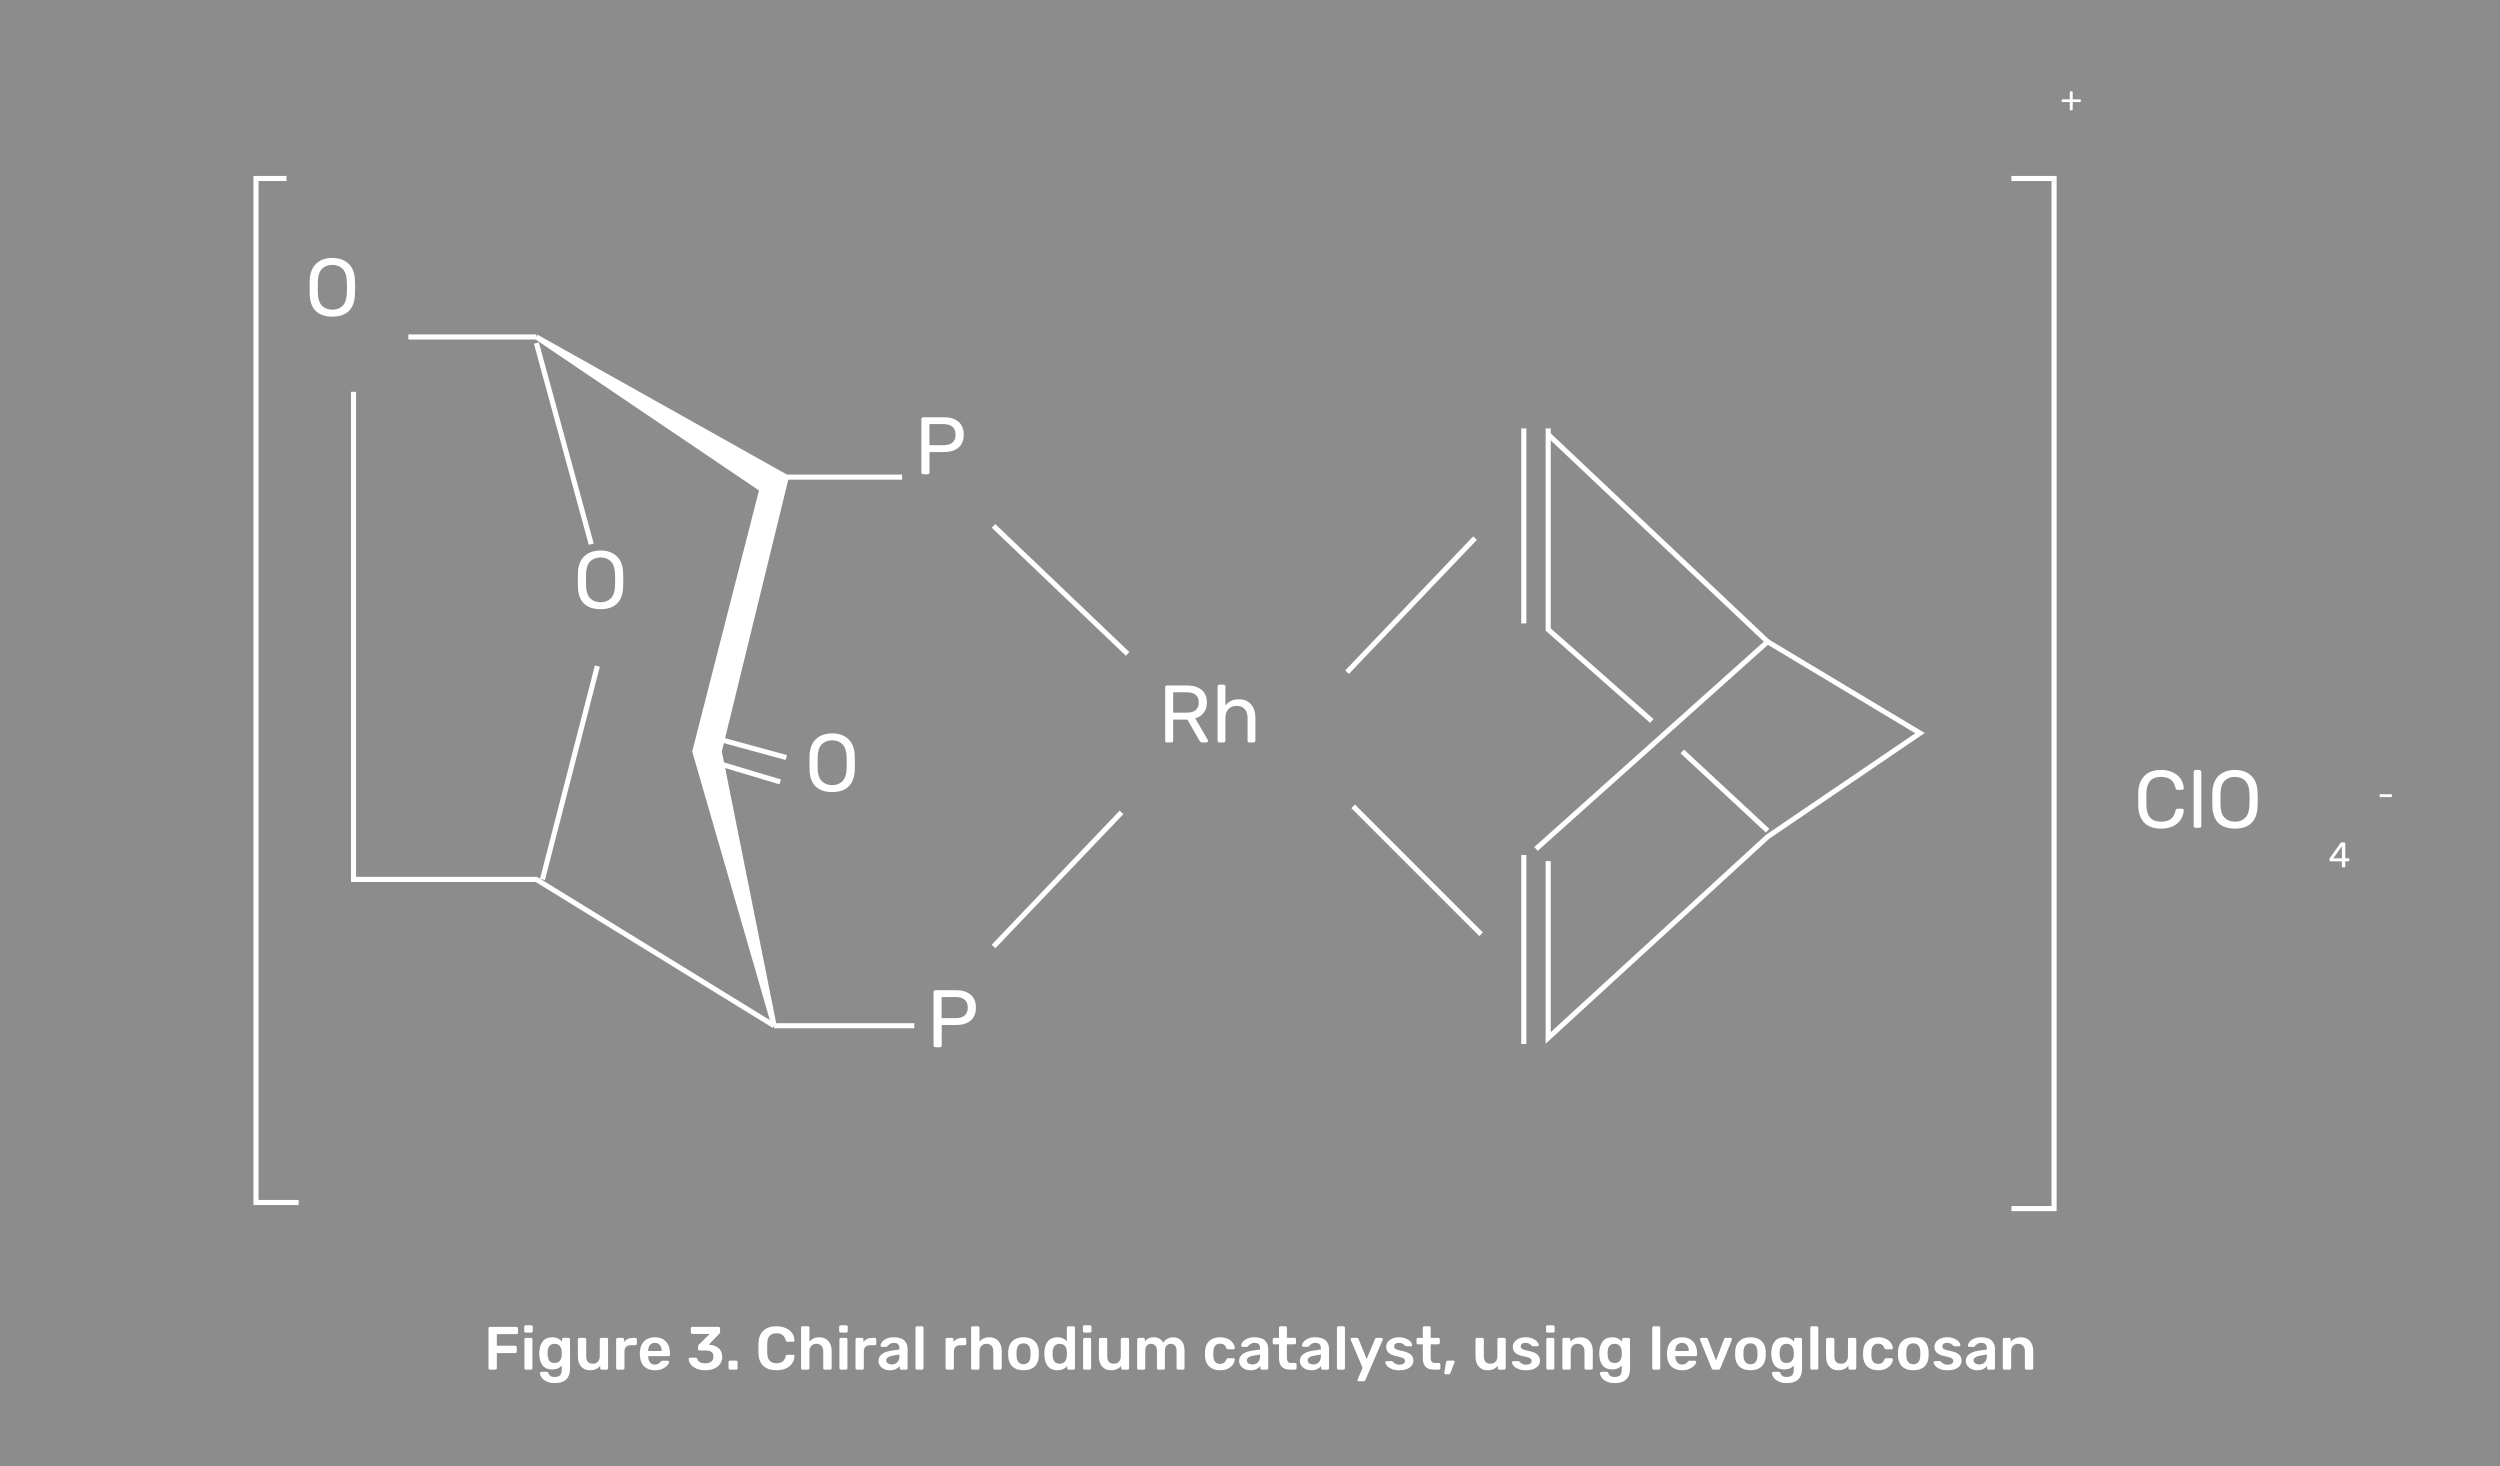 <svg width="491" height="288" viewBox="0 0 491 288" fill="none" xmlns="http://www.w3.org/2000/svg">
<rect x="0" y="0" width="491" height="288" fill="#333333" stroke="none"/>
<g id="Group 126">
<g id="Group 99">
<rect id="Rectangle 114" width="490.996" height="288" fill="#8C8C8C"/>
<g id="Group 84">
<path id="Vector 113" d="M395.043 35.054H403.423V237.364H395.043" stroke="white"/>
<path id="Vector 112" d="M304.063 85.332L347.159 126.034" stroke="white"/>
<path id="Vector 111" d="M304.063 84.135V123.639L324.414 141.596" stroke="white"/>
<path id="Vector 110" d="M330.399 147.581L347.159 163.144" stroke="white"/>
<path id="Vector 109" d="M301.67 166.735L347.16 126.033L377.087 143.99L347.16 164.341L304.064 203.845V169.129" stroke="white"/>
<path id="Vector 107" d="M299.275 84.135V122.442" stroke="white"/>
<path id="Vector 108" d="M299.275 167.932V205.042" stroke="white"/>
<path id="Vector 106" d="M265.756 158.355L290.895 183.494" stroke="white"/>
<path id="Vector 105" d="M264.56 132.019L289.699 105.683" stroke="white"/>
<path id="Vector 103" d="M141.258 145.187L154.426 148.778" stroke="white"/>
<path id="Vector 104" d="M141.258 149.975L153.229 153.567" stroke="white"/>
<path id="Vector 101" d="M195.127 103.288L221.463 128.428" stroke="white"/>
<path id="Vector 102" d="M195.127 185.889L220.266 159.552" stroke="white"/>
<path id="Vector 99" d="M105.345 67.376L116.119 106.88" stroke="white"/>
<path id="Vector 100" d="M106.542 172.72L117.316 130.822" stroke="white"/>
<path id="Vector 114" d="M56.264 35.055H50.278V236.168H58.658" stroke="white"/>
<g id="Vector 98">
<path d="M136.469 147.581L152.032 201.451L141.258 147.581L154.426 93.712L105.345 66.178L149.637 96.106L136.469 147.581Z" fill="white"/>
<path d="M69.432 76.952V172.72H105.345L152.032 201.451M152.032 201.451H179.565M152.032 201.451L136.469 147.581L149.637 96.106L105.345 66.178M152.032 201.451L141.258 147.581L154.426 93.712M105.345 66.178H80.206M105.345 66.178L154.426 93.712M154.426 93.712H177.171" stroke="white"/>
</g>
</g>
<path id="O" d="M65.279 62.184C63.882 62.184 62.8 61.822 62.032 61.096C61.274 60.361 60.874 59.257 60.831 57.785C60.821 57.465 60.816 57.011 60.816 56.425C60.816 55.838 60.821 55.39 60.831 55.081C60.874 53.641 61.29 52.547 62.08 51.8C62.869 51.043 63.935 50.664 65.279 50.664C66.613 50.664 67.674 51.043 68.463 51.8C69.253 52.547 69.669 53.641 69.712 55.081C69.733 55.699 69.743 56.147 69.743 56.425C69.743 56.691 69.733 57.145 69.712 57.785C69.669 59.257 69.263 60.361 68.496 61.096C67.738 61.822 66.666 62.184 65.279 62.184ZM65.279 60.825C66.122 60.825 66.794 60.569 67.296 60.056C67.797 59.544 68.069 58.761 68.112 57.705C68.133 57.065 68.144 56.638 68.144 56.425C68.144 56.19 68.133 55.763 68.112 55.145C68.069 54.089 67.791 53.304 67.279 52.792C66.778 52.281 66.112 52.025 65.279 52.025C64.437 52.025 63.76 52.281 63.248 52.792C62.746 53.304 62.474 54.089 62.431 55.145C62.421 55.454 62.416 55.88 62.416 56.425C62.416 56.958 62.421 57.385 62.431 57.705C62.474 58.761 62.746 59.544 63.248 60.056C63.76 60.569 64.437 60.825 65.279 60.825Z" fill="white"/>
<path id="O_2" d="M117.951 119.645C116.554 119.645 115.471 119.283 114.703 118.557C113.946 117.821 113.546 116.717 113.503 115.245C113.493 114.925 113.487 114.472 113.487 113.885C113.487 113.299 113.493 112.851 113.503 112.541C113.546 111.101 113.962 110.008 114.751 109.261C115.541 108.504 116.607 108.125 117.951 108.125C119.285 108.125 120.346 108.504 121.135 109.261C121.925 110.008 122.341 111.101 122.383 112.541C122.405 113.16 122.415 113.608 122.415 113.885C122.415 114.152 122.405 114.605 122.383 115.245C122.341 116.717 121.935 117.821 121.167 118.557C120.41 119.283 119.338 119.645 117.951 119.645ZM117.951 118.285C118.794 118.285 119.466 118.029 119.967 117.517C120.469 117.005 120.741 116.221 120.783 115.165C120.805 114.525 120.815 114.099 120.815 113.885C120.815 113.651 120.805 113.224 120.783 112.605C120.741 111.549 120.463 110.765 119.951 110.253C119.45 109.741 118.783 109.485 117.951 109.485C117.109 109.485 116.431 109.741 115.919 110.253C115.418 110.765 115.146 111.549 115.103 112.605C115.093 112.915 115.087 113.341 115.087 113.885C115.087 114.419 115.093 114.845 115.103 115.165C115.146 116.221 115.418 117.005 115.919 117.517C116.431 118.029 117.109 118.285 117.951 118.285Z" fill="white"/>
<path id="O_3" d="M163.442 155.559C162.044 155.559 160.962 155.196 160.194 154.471C159.436 153.735 159.036 152.631 158.994 151.159C158.983 150.839 158.978 150.385 158.978 149.799C158.978 149.212 158.983 148.764 158.994 148.455C159.036 147.015 159.452 145.921 160.242 145.175C161.031 144.417 162.098 144.039 163.442 144.039C164.775 144.039 165.836 144.417 166.626 145.175C167.415 145.921 167.831 147.015 167.874 148.455C167.895 149.073 167.906 149.521 167.906 149.799C167.906 150.065 167.895 150.519 167.874 151.159C167.831 152.631 167.426 153.735 166.658 154.471C165.9 155.196 164.828 155.559 163.442 155.559ZM163.442 154.199C164.284 154.199 164.956 153.943 165.458 153.431C165.959 152.919 166.231 152.135 166.274 151.079C166.295 150.439 166.306 150.012 166.306 149.799C166.306 149.564 166.295 149.137 166.274 148.519C166.231 147.463 165.954 146.679 165.442 146.167C164.94 145.655 164.274 145.399 163.442 145.399C162.599 145.399 161.922 145.655 161.41 146.167C160.908 146.679 160.636 147.463 160.594 148.519C160.583 148.828 160.578 149.255 160.578 149.799C160.578 150.332 160.583 150.759 160.594 151.079C160.636 152.135 160.908 152.919 161.41 153.431C161.922 153.943 162.599 154.199 163.442 154.199Z" fill="white"/>
<path id="P" d="M181.325 93.149C181.219 93.149 181.128 93.117 181.053 93.053C180.989 92.978 180.957 92.888 180.957 92.781V82.333C180.957 82.216 180.989 82.125 181.053 82.061C181.128 81.986 181.219 81.949 181.325 81.949H185.389C186.595 81.949 187.544 82.242 188.237 82.829C188.931 83.416 189.277 84.264 189.277 85.373C189.277 86.482 188.931 87.33 188.237 87.917C187.555 88.493 186.605 88.781 185.389 88.781H182.557V92.781C182.557 92.888 182.52 92.978 182.445 93.053C182.371 93.117 182.28 93.149 182.173 93.149H181.325ZM185.309 87.437C186.088 87.437 186.675 87.261 187.069 86.909C187.475 86.557 187.677 86.045 187.677 85.373C187.677 84.701 187.48 84.189 187.085 83.837C186.691 83.474 186.099 83.293 185.309 83.293H182.541V87.437H185.309Z" fill="white"/>
<path id="P_2" d="M183.719 205.677C183.612 205.677 183.522 205.645 183.447 205.581C183.383 205.506 183.351 205.415 183.351 205.309V194.861C183.351 194.743 183.383 194.653 183.447 194.589C183.522 194.514 183.612 194.477 183.719 194.477H187.783C188.988 194.477 189.938 194.77 190.631 195.357C191.324 195.943 191.671 196.791 191.671 197.901C191.671 199.01 191.324 199.858 190.631 200.445C189.948 201.021 188.999 201.309 187.783 201.309H184.951V205.309C184.951 205.415 184.914 205.506 184.839 205.581C184.764 205.645 184.674 205.677 184.567 205.677H183.719ZM187.703 199.965C188.482 199.965 189.068 199.789 189.463 199.437C189.868 199.085 190.071 198.573 190.071 197.901C190.071 197.229 189.874 196.717 189.479 196.365C189.084 196.002 188.492 195.821 187.703 195.821H184.935V199.965H187.703Z" fill="white"/>
<path id="4" d="M460.1 170.34C460.053 170.34 460.014 170.326 459.981 170.298C459.953 170.266 459.939 170.226 459.939 170.179V169.171H457.671C457.624 169.171 457.585 169.157 457.552 169.129C457.524 169.097 457.51 169.057 457.51 169.01V168.73C457.51 168.66 457.536 168.59 457.587 168.52L459.687 165.559C459.71 165.522 459.745 165.494 459.792 165.475C459.839 165.452 459.89 165.44 459.946 165.44H460.45C460.497 165.44 460.534 165.457 460.562 165.489C460.595 165.517 460.611 165.555 460.611 165.601V168.562H461.241C461.288 168.562 461.327 168.579 461.36 168.611C461.393 168.639 461.409 168.677 461.409 168.723V169.01C461.409 169.057 461.393 169.097 461.36 169.129C461.332 169.157 461.295 169.171 461.248 169.171H460.611V170.179C460.611 170.226 460.595 170.266 460.562 170.298C460.534 170.326 460.497 170.34 460.45 170.34H460.1ZM459.946 168.576V166.175L458.259 168.576H459.946Z" fill="white"/>
<path id="-" d="M467.513 156.563C467.466 156.563 467.427 156.549 467.394 156.521C467.366 156.489 467.352 156.449 467.352 156.402V156.136C467.352 156.09 467.366 156.052 467.394 156.024C467.427 155.992 467.466 155.975 467.513 155.975H469.613C469.66 155.975 469.697 155.992 469.725 156.024C469.758 156.052 469.774 156.09 469.774 156.136V156.402C469.774 156.449 469.758 156.489 469.725 156.521C469.697 156.549 469.66 156.563 469.613 156.563H467.513Z" fill="white"/>
<path id="+" d="M406.671 21.669C406.624 21.669 406.585 21.655 406.552 21.627C406.524 21.594 406.51 21.555 406.51 21.508V20.052H405.075C405.028 20.052 404.989 20.038 404.956 20.01C404.928 19.977 404.914 19.938 404.914 19.891V19.667C404.914 19.62 404.928 19.583 404.956 19.555C404.989 19.522 405.028 19.506 405.075 19.506H406.51V18.092C406.51 18.045 406.524 18.008 406.552 17.98C406.585 17.947 406.624 17.931 406.671 17.931H406.916C406.963 17.931 407 17.947 407.028 17.98C407.061 18.008 407.077 18.045 407.077 18.092V19.506H408.519C408.566 19.506 408.603 19.522 408.631 19.555C408.664 19.583 408.68 19.62 408.68 19.667V19.891C408.68 19.938 408.664 19.977 408.631 20.01C408.603 20.038 408.566 20.052 408.519 20.052H407.077V21.508C407.077 21.555 407.061 21.594 407.028 21.627C407 21.655 406.963 21.669 406.916 21.669H406.671Z" fill="white"/>
<path id="Rh" d="M229.209 145.822C229.103 145.822 229.012 145.79 228.937 145.726C228.873 145.651 228.841 145.56 228.841 145.454V135.006C228.841 134.888 228.873 134.798 228.937 134.734C229.012 134.659 229.103 134.622 229.209 134.622H233.113C234.34 134.622 235.3 134.91 235.993 135.486C236.687 136.062 237.033 136.894 237.033 137.982C237.033 138.792 236.831 139.459 236.425 139.982C236.031 140.504 235.471 140.867 234.745 141.07L237.209 145.326C237.241 145.39 237.257 145.448 237.257 145.502C237.257 145.587 237.22 145.662 237.145 145.726C237.081 145.79 237.007 145.822 236.921 145.822H236.153C235.993 145.822 235.865 145.784 235.769 145.71C235.684 145.635 235.604 145.528 235.529 145.39L233.209 141.326H230.409V145.454C230.409 145.56 230.372 145.651 230.297 145.726C230.223 145.79 230.132 145.822 230.025 145.822H229.209ZM233.049 139.966C234.639 139.966 235.433 139.299 235.433 137.966C235.433 136.632 234.639 135.966 233.049 135.966H230.409V139.966H233.049ZM239.502 145.822C239.395 145.822 239.304 145.79 239.23 145.726C239.166 145.651 239.134 145.56 239.134 145.454V134.83C239.134 134.723 239.166 134.638 239.23 134.574C239.304 134.499 239.395 134.462 239.502 134.462H240.302C240.408 134.462 240.494 134.499 240.558 134.574C240.632 134.638 240.67 134.723 240.67 134.83V138.558C240.979 138.163 241.342 137.864 241.758 137.662C242.174 137.448 242.691 137.342 243.31 137.342C244.334 137.342 245.128 137.672 245.694 138.334C246.27 138.984 246.558 139.854 246.558 140.942V145.454C246.558 145.56 246.52 145.651 246.446 145.726C246.382 145.79 246.296 145.822 246.19 145.822H245.39C245.283 145.822 245.192 145.79 245.118 145.726C245.054 145.651 245.022 145.56 245.022 145.454V141.022C245.022 140.264 244.835 139.678 244.462 139.262C244.099 138.846 243.571 138.638 242.878 138.638C242.206 138.638 241.667 138.851 241.262 139.278C240.867 139.694 240.67 140.275 240.67 141.022V145.454C240.67 145.56 240.632 145.651 240.558 145.726C240.494 145.79 240.408 145.822 240.302 145.822H239.502Z" fill="white"/>
<path id="ClO" d="M424.409 162.741C422.98 162.741 421.892 162.357 421.145 161.589C420.409 160.821 420.015 159.76 419.961 158.405C419.951 158.117 419.945 157.648 419.945 156.997C419.945 156.336 419.951 155.856 419.961 155.557C420.015 154.213 420.415 153.157 421.161 152.389C421.908 151.61 422.991 151.221 424.409 151.221C425.359 151.221 426.164 151.392 426.825 151.733C427.487 152.064 427.988 152.501 428.329 153.045C428.671 153.589 428.857 154.17 428.889 154.789V154.821C428.889 154.906 428.852 154.981 428.777 155.045C428.713 155.098 428.639 155.125 428.553 155.125H427.673C427.46 155.125 427.327 155.002 427.273 154.757C427.092 153.957 426.767 153.397 426.297 153.077C425.828 152.746 425.199 152.581 424.409 152.581C422.575 152.581 421.625 153.6 421.561 155.637C421.551 155.925 421.545 156.368 421.545 156.965C421.545 157.562 421.551 158.016 421.561 158.325C421.625 160.362 422.575 161.381 424.409 161.381C425.199 161.381 425.828 161.221 426.297 160.901C426.777 160.57 427.103 160.005 427.273 159.205C427.305 159.066 427.353 158.97 427.417 158.917C427.481 158.864 427.567 158.837 427.673 158.837H428.553C428.649 158.837 428.729 158.869 428.793 158.933C428.868 158.986 428.9 159.061 428.889 159.157C428.857 159.786 428.671 160.373 428.329 160.917C427.988 161.461 427.487 161.904 426.825 162.245C426.164 162.576 425.359 162.741 424.409 162.741ZM431.21 162.581C431.103 162.581 431.012 162.549 430.938 162.485C430.874 162.41 430.842 162.32 430.842 162.213V151.589C430.842 151.482 430.874 151.397 430.938 151.333C431.012 151.258 431.103 151.221 431.21 151.221H431.962C432.068 151.221 432.154 151.258 432.218 151.333C432.292 151.397 432.33 151.482 432.33 151.589V162.213C432.33 162.32 432.292 162.41 432.218 162.485C432.154 162.549 432.068 162.581 431.962 162.581H431.21ZM438.956 162.741C437.559 162.741 436.476 162.378 435.708 161.653C434.951 160.917 434.551 159.813 434.508 158.341C434.498 158.021 434.492 157.568 434.492 156.981C434.492 156.394 434.498 155.946 434.508 155.637C434.551 154.197 434.967 153.104 435.756 152.357C436.546 151.6 437.612 151.221 438.956 151.221C440.29 151.221 441.351 151.6 442.14 152.357C442.93 153.104 443.346 154.197 443.388 155.637C443.41 156.256 443.42 156.704 443.42 156.981C443.42 157.248 443.41 157.701 443.388 158.341C443.346 159.813 442.94 160.917 442.172 161.653C441.415 162.378 440.343 162.741 438.956 162.741ZM438.956 161.381C439.799 161.381 440.471 161.125 440.972 160.613C441.474 160.101 441.746 159.317 441.788 158.261C441.81 157.621 441.82 157.194 441.82 156.981C441.82 156.746 441.81 156.32 441.788 155.701C441.746 154.645 441.468 153.861 440.956 153.349C440.455 152.837 439.788 152.581 438.956 152.581C438.114 152.581 437.436 152.837 436.924 153.349C436.423 153.861 436.151 154.645 436.108 155.701C436.098 156.01 436.092 156.437 436.092 156.981C436.092 157.514 436.098 157.941 436.108 158.261C436.151 159.317 436.423 160.101 436.924 160.613C437.436 161.125 438.114 161.381 438.956 161.381Z" fill="white"/>
</g>
<path id="Figure 3. Chiral rhodium catalyst, using levoglucosan" d="M96.224 269C96.144 269 96.076 268.972 96.02 268.916C95.964 268.86 95.936 268.792 95.936 268.712V260.9C95.936 260.812 95.96 260.74 96.008 260.684C96.064 260.628 96.136 260.6 96.224 260.6H101.432C101.52 260.6 101.592 260.628 101.648 260.684C101.704 260.74 101.732 260.812 101.732 260.9V261.74C101.732 261.828 101.704 261.9 101.648 261.956C101.592 262.004 101.52 262.028 101.432 262.028H97.58V264.308H101.192C101.28 264.308 101.352 264.336 101.408 264.392C101.464 264.448 101.492 264.52 101.492 264.608V265.448C101.492 265.536 101.464 265.608 101.408 265.664C101.352 265.712 101.28 265.736 101.192 265.736H97.58V268.712C97.58 268.8 97.552 268.872 97.496 268.928C97.44 268.976 97.368 269 97.28 269H96.224ZM103.239 261.728C103.159 261.728 103.091 261.7 103.035 261.644C102.979 261.588 102.951 261.52 102.951 261.44V260.576C102.951 260.496 102.979 260.428 103.035 260.372C103.091 260.316 103.159 260.288 103.239 260.288H104.331C104.411 260.288 104.479 260.316 104.535 260.372C104.599 260.428 104.631 260.496 104.631 260.576V261.44C104.631 261.52 104.603 261.588 104.547 261.644C104.491 261.7 104.419 261.728 104.331 261.728H103.239ZM103.287 269C103.207 269 103.139 268.972 103.083 268.916C103.027 268.86 102.999 268.792 102.999 268.712V263.048C102.999 262.968 103.027 262.9 103.083 262.844C103.139 262.788 103.207 262.76 103.287 262.76H104.283C104.371 262.76 104.439 262.788 104.487 262.844C104.543 262.892 104.571 262.96 104.571 263.048V268.712C104.571 268.792 104.543 268.86 104.487 268.916C104.439 268.972 104.371 269 104.283 269H103.287ZM108.983 271.64C108.271 271.64 107.695 271.52 107.255 271.28C106.815 271.048 106.503 270.78 106.319 270.476C106.135 270.172 106.043 269.912 106.043 269.696C106.043 269.624 106.071 269.56 106.127 269.504C106.191 269.448 106.259 269.42 106.331 269.42H107.375C107.447 269.42 107.507 269.436 107.555 269.468C107.611 269.508 107.655 269.576 107.687 269.672C107.767 269.888 107.895 270.068 108.071 270.212C108.255 270.364 108.539 270.44 108.923 270.44C109.403 270.44 109.755 270.332 109.979 270.116C110.211 269.9 110.327 269.528 110.327 269V268.184C109.887 268.704 109.271 268.964 108.479 268.964C107.647 268.964 107.019 268.708 106.595 268.196C106.179 267.684 105.955 266.996 105.923 266.132L105.911 265.808L105.923 265.484C105.955 264.636 106.183 263.952 106.607 263.432C107.031 262.904 107.655 262.64 108.479 262.64C108.903 262.64 109.275 262.72 109.595 262.88C109.915 263.04 110.183 263.26 110.399 263.54V263.06C110.399 262.972 110.427 262.9 110.483 262.844C110.539 262.788 110.607 262.76 110.687 262.76H111.659C111.739 262.76 111.807 262.792 111.863 262.856C111.919 262.912 111.947 262.98 111.947 263.06L111.959 268.844C111.959 269.732 111.711 270.42 111.215 270.908C110.719 271.396 109.975 271.64 108.983 271.64ZM108.923 267.692C109.379 267.692 109.719 267.548 109.943 267.26C110.175 266.972 110.303 266.62 110.327 266.204C110.335 266.14 110.339 266.008 110.339 265.808C110.339 265.616 110.335 265.488 110.327 265.424C110.303 265 110.175 264.644 109.943 264.356C109.719 264.068 109.379 263.924 108.923 263.924C108.059 263.924 107.603 264.456 107.555 265.52L107.543 265.808C107.543 266.376 107.643 266.832 107.843 267.176C108.051 267.52 108.411 267.692 108.923 267.692ZM115.874 269.12C115.138 269.12 114.558 268.88 114.134 268.4C113.71 267.912 113.498 267.252 113.498 266.42V263.048C113.498 262.968 113.526 262.9 113.582 262.844C113.638 262.788 113.706 262.76 113.786 262.76H114.842C114.93 262.76 114.998 262.788 115.046 262.844C115.102 262.892 115.13 262.96 115.13 263.048V266.348C115.13 267.34 115.566 267.836 116.438 267.836C116.854 267.836 117.182 267.704 117.422 267.44C117.67 267.176 117.794 266.812 117.794 266.348V263.048C117.794 262.968 117.822 262.9 117.878 262.844C117.934 262.788 118.002 262.76 118.082 262.76H119.138C119.226 262.76 119.294 262.788 119.342 262.844C119.398 262.892 119.426 262.96 119.426 263.048V268.712C119.426 268.792 119.398 268.86 119.342 268.916C119.294 268.972 119.226 269 119.138 269H118.166C118.086 269 118.018 268.972 117.962 268.916C117.906 268.86 117.878 268.792 117.878 268.712V268.22C117.43 268.82 116.762 269.12 115.874 269.12ZM121.299 269C121.219 269 121.151 268.972 121.095 268.916C121.039 268.86 121.011 268.792 121.011 268.712V263.06C121.011 262.98 121.039 262.912 121.095 262.856C121.151 262.792 121.219 262.76 121.299 262.76H122.271C122.359 262.76 122.431 262.788 122.487 262.844C122.543 262.9 122.571 262.972 122.571 263.06V263.552C122.763 263.296 123.003 263.1 123.291 262.964C123.587 262.828 123.923 262.76 124.299 262.76H124.791C124.879 262.76 124.947 262.788 124.995 262.844C125.051 262.892 125.079 262.96 125.079 263.048V263.912C125.079 263.992 125.051 264.06 124.995 264.116C124.947 264.172 124.879 264.2 124.791 264.2H123.855C123.479 264.2 123.183 264.308 122.967 264.524C122.751 264.74 122.643 265.036 122.643 265.412V268.712C122.643 268.792 122.615 268.86 122.559 268.916C122.503 268.972 122.431 269 122.343 269H121.299ZM128.621 269.12C127.733 269.12 127.025 268.864 126.497 268.352C125.977 267.832 125.701 267.104 125.669 266.168L125.657 265.868L125.669 265.568C125.709 264.656 125.989 263.94 126.509 263.42C127.037 262.9 127.741 262.64 128.621 262.64C129.565 262.64 130.293 262.928 130.805 263.504C131.325 264.08 131.585 264.848 131.585 265.808V266.06C131.585 266.14 131.557 266.208 131.501 266.264C131.445 266.32 131.373 266.348 131.285 266.348H127.301V266.444C127.317 266.884 127.437 267.256 127.661 267.56C127.893 267.856 128.209 268.004 128.609 268.004C129.081 268.004 129.461 267.82 129.749 267.452C129.821 267.364 129.877 267.308 129.917 267.284C129.965 267.26 130.033 267.248 130.121 267.248H131.153C131.225 267.248 131.285 267.272 131.333 267.32C131.389 267.36 131.417 267.412 131.417 267.476C131.417 267.668 131.301 267.896 131.069 268.16C130.845 268.416 130.521 268.64 130.097 268.832C129.673 269.024 129.181 269.12 128.621 269.12ZM129.953 265.34V265.304C129.953 264.832 129.833 264.452 129.593 264.164C129.361 263.876 129.037 263.732 128.621 263.732C128.205 263.732 127.881 263.876 127.649 264.164C127.417 264.452 127.301 264.832 127.301 265.304V265.34H129.953ZM138.541 269.12C137.837 269.12 137.237 269.008 136.741 268.784C136.253 268.56 135.885 268.28 135.637 267.944C135.397 267.6 135.269 267.248 135.253 266.888C135.253 266.816 135.277 266.76 135.325 266.72C135.381 266.672 135.445 266.648 135.517 266.648H136.597C136.773 266.648 136.889 266.728 136.945 266.888C137.121 267.464 137.657 267.752 138.553 267.752C139.041 267.752 139.425 267.64 139.705 267.416C139.985 267.184 140.125 266.856 140.125 266.432C140.125 265.632 139.625 265.232 138.625 265.232H137.389C137.301 265.232 137.229 265.204 137.173 265.148C137.117 265.092 137.089 265.024 137.089 264.944V264.44C137.089 264.312 137.145 264.192 137.257 264.08L139.405 261.98H135.973C135.893 261.98 135.825 261.952 135.769 261.896C135.713 261.84 135.685 261.772 135.685 261.692V260.9C135.685 260.812 135.709 260.74 135.757 260.684C135.813 260.628 135.885 260.6 135.973 260.6H141.121C141.209 260.6 141.281 260.628 141.337 260.684C141.393 260.74 141.421 260.812 141.421 260.9V261.62C141.421 261.74 141.369 261.852 141.265 261.956L139.189 264.092L139.333 264.104C140.101 264.168 140.709 264.4 141.157 264.8C141.613 265.2 141.841 265.772 141.841 266.516C141.841 267.044 141.697 267.504 141.409 267.896C141.129 268.288 140.737 268.592 140.233 268.808C139.737 269.016 139.173 269.12 138.541 269.12ZM143.375 269C143.295 269 143.227 268.972 143.171 268.916C143.115 268.86 143.087 268.792 143.087 268.712V267.524C143.087 267.444 143.115 267.376 143.171 267.32C143.227 267.256 143.295 267.224 143.375 267.224H144.575C144.655 267.224 144.723 267.256 144.779 267.32C144.835 267.376 144.863 267.444 144.863 267.524V268.712C144.863 268.792 144.835 268.86 144.779 268.916C144.723 268.972 144.655 269 144.575 269H143.375ZM152.496 269.12C151.392 269.12 150.536 268.836 149.928 268.268C149.328 267.7 149.008 266.9 148.968 265.868C148.96 265.652 148.956 265.3 148.956 264.812C148.956 264.316 148.96 263.956 148.968 263.732C149.008 262.708 149.332 261.912 149.94 261.344C150.556 260.768 151.408 260.48 152.496 260.48C153.208 260.48 153.828 260.604 154.356 260.852C154.884 261.092 155.292 261.424 155.58 261.848C155.868 262.264 156.02 262.736 156.036 263.264V263.288C156.036 263.352 156.008 263.408 155.952 263.456C155.904 263.496 155.848 263.516 155.784 263.516H154.644C154.548 263.516 154.476 263.496 154.428 263.456C154.38 263.416 154.34 263.34 154.308 263.228C154.18 262.724 153.968 262.372 153.672 262.172C153.376 261.964 152.98 261.86 152.484 261.86C151.332 261.86 150.732 262.504 150.684 263.792C150.676 264.008 150.672 264.34 150.672 264.788C150.672 265.236 150.676 265.576 150.684 265.808C150.732 267.096 151.332 267.74 152.484 267.74C152.98 267.74 153.376 267.636 153.672 267.428C153.976 267.22 154.188 266.868 154.308 266.372C154.332 266.26 154.368 266.184 154.416 266.144C154.472 266.104 154.548 266.084 154.644 266.084H155.784C155.856 266.084 155.916 266.108 155.964 266.156C156.02 266.204 156.044 266.264 156.036 266.336C156.02 266.864 155.868 267.34 155.58 267.764C155.292 268.18 154.884 268.512 154.356 268.76C153.828 269 153.208 269.12 152.496 269.12ZM157.615 269C157.535 269 157.467 268.972 157.411 268.916C157.355 268.86 157.327 268.792 157.327 268.712V260.768C157.327 260.68 157.355 260.612 157.411 260.564C157.467 260.508 157.535 260.48 157.615 260.48H158.683C158.771 260.48 158.839 260.508 158.887 260.564C158.943 260.612 158.971 260.68 158.971 260.768V263.504C159.451 262.928 160.099 262.64 160.915 262.64C161.651 262.64 162.239 262.884 162.679 263.372C163.119 263.852 163.339 264.508 163.339 265.34V268.712C163.339 268.792 163.311 268.86 163.255 268.916C163.207 268.972 163.139 269 163.051 269H161.971C161.891 269 161.823 268.972 161.767 268.916C161.711 268.86 161.683 268.792 161.683 268.712V265.412C161.683 264.94 161.567 264.576 161.335 264.32C161.111 264.056 160.783 263.924 160.351 263.924C159.927 263.924 159.591 264.056 159.343 264.32C159.095 264.584 158.971 264.948 158.971 265.412V268.712C158.971 268.792 158.943 268.86 158.887 268.916C158.839 268.972 158.771 269 158.683 269H157.615ZM165.102 261.728C165.022 261.728 164.954 261.7 164.898 261.644C164.842 261.588 164.814 261.52 164.814 261.44V260.576C164.814 260.496 164.842 260.428 164.898 260.372C164.954 260.316 165.022 260.288 165.102 260.288H166.194C166.274 260.288 166.342 260.316 166.398 260.372C166.462 260.428 166.494 260.496 166.494 260.576V261.44C166.494 261.52 166.466 261.588 166.41 261.644C166.354 261.7 166.282 261.728 166.194 261.728H165.102ZM165.15 269C165.07 269 165.002 268.972 164.946 268.916C164.89 268.86 164.862 268.792 164.862 268.712V263.048C164.862 262.968 164.89 262.9 164.946 262.844C165.002 262.788 165.07 262.76 165.15 262.76H166.146C166.234 262.76 166.302 262.788 166.35 262.844C166.406 262.892 166.434 262.96 166.434 263.048V268.712C166.434 268.792 166.406 268.86 166.35 268.916C166.302 268.972 166.234 269 166.146 269H165.15ZM168.314 269C168.234 269 168.166 268.972 168.11 268.916C168.054 268.86 168.026 268.792 168.026 268.712V263.06C168.026 262.98 168.054 262.912 168.11 262.856C168.166 262.792 168.234 262.76 168.314 262.76H169.286C169.374 262.76 169.446 262.788 169.502 262.844C169.558 262.9 169.586 262.972 169.586 263.06V263.552C169.778 263.296 170.018 263.1 170.306 262.964C170.602 262.828 170.938 262.76 171.314 262.76H171.806C171.894 262.76 171.962 262.788 172.01 262.844C172.066 262.892 172.094 262.96 172.094 263.048V263.912C172.094 263.992 172.066 264.06 172.01 264.116C171.962 264.172 171.894 264.2 171.806 264.2H170.87C170.494 264.2 170.198 264.308 169.982 264.524C169.766 264.74 169.658 265.036 169.658 265.412V268.712C169.658 268.792 169.63 268.86 169.574 268.916C169.518 268.972 169.446 269 169.358 269H168.314ZM174.749 269.12C174.341 269.12 173.965 269.04 173.621 268.88C173.285 268.712 173.017 268.488 172.817 268.208C172.625 267.928 172.529 267.62 172.529 267.284C172.529 266.74 172.749 266.3 173.189 265.964C173.629 265.628 174.233 265.4 175.001 265.28L176.645 265.04V264.788C176.645 264.436 176.557 264.172 176.381 263.996C176.205 263.82 175.921 263.732 175.529 263.732C175.265 263.732 175.049 263.784 174.881 263.888C174.721 263.984 174.593 264.08 174.497 264.176C174.401 264.28 174.337 264.348 174.305 264.38C174.273 264.476 174.213 264.524 174.125 264.524H173.201C173.129 264.524 173.065 264.5 173.009 264.452C172.961 264.404 172.937 264.34 172.937 264.26C172.945 264.06 173.041 263.832 173.225 263.576C173.417 263.32 173.709 263.1 174.101 262.916C174.493 262.732 174.973 262.64 175.541 262.64C176.485 262.64 177.173 262.852 177.605 263.276C178.037 263.7 178.253 264.256 178.253 264.944V268.712C178.253 268.792 178.225 268.86 178.169 268.916C178.121 268.972 178.053 269 177.965 269H176.993C176.913 269 176.845 268.972 176.789 268.916C176.733 268.86 176.705 268.792 176.705 268.712V268.244C176.529 268.5 176.277 268.712 175.949 268.88C175.629 269.04 175.229 269.12 174.749 269.12ZM175.157 267.98C175.597 267.98 175.957 267.836 176.237 267.548C176.517 267.26 176.657 266.84 176.657 266.288V266.036L175.457 266.228C174.993 266.3 174.641 266.416 174.401 266.576C174.169 266.736 174.053 266.932 174.053 267.164C174.053 267.42 174.161 267.62 174.377 267.764C174.593 267.908 174.853 267.98 175.157 267.98ZM180.092 269C180.012 269 179.944 268.972 179.888 268.916C179.832 268.86 179.804 268.792 179.804 268.712V260.768C179.804 260.68 179.832 260.612 179.888 260.564C179.944 260.508 180.012 260.48 180.092 260.48H181.088C181.176 260.48 181.244 260.508 181.292 260.564C181.348 260.612 181.376 260.68 181.376 260.768V268.712C181.376 268.792 181.348 268.86 181.292 268.916C181.244 268.972 181.176 269 181.088 269H180.092ZM185.998 269C185.918 269 185.85 268.972 185.794 268.916C185.738 268.86 185.71 268.792 185.71 268.712V263.06C185.71 262.98 185.738 262.912 185.794 262.856C185.85 262.792 185.918 262.76 185.998 262.76H186.97C187.058 262.76 187.13 262.788 187.186 262.844C187.242 262.9 187.27 262.972 187.27 263.06V263.552C187.462 263.296 187.702 263.1 187.99 262.964C188.286 262.828 188.622 262.76 188.998 262.76H189.49C189.578 262.76 189.646 262.788 189.694 262.844C189.75 262.892 189.778 262.96 189.778 263.048V263.912C189.778 263.992 189.75 264.06 189.694 264.116C189.646 264.172 189.578 264.2 189.49 264.2H188.554C188.178 264.2 187.882 264.308 187.666 264.524C187.45 264.74 187.342 265.036 187.342 265.412V268.712C187.342 268.792 187.314 268.86 187.258 268.916C187.202 268.972 187.13 269 187.042 269H185.998ZM191.014 269C190.934 269 190.866 268.972 190.81 268.916C190.754 268.86 190.726 268.792 190.726 268.712V260.768C190.726 260.68 190.754 260.612 190.81 260.564C190.866 260.508 190.934 260.48 191.014 260.48H192.082C192.17 260.48 192.238 260.508 192.286 260.564C192.342 260.612 192.37 260.68 192.37 260.768V263.504C192.85 262.928 193.498 262.64 194.314 262.64C195.05 262.64 195.638 262.884 196.078 263.372C196.518 263.852 196.738 264.508 196.738 265.34V268.712C196.738 268.792 196.71 268.86 196.654 268.916C196.606 268.972 196.538 269 196.45 269H195.37C195.29 269 195.222 268.972 195.166 268.916C195.11 268.86 195.082 268.792 195.082 268.712V265.412C195.082 264.94 194.966 264.576 194.734 264.32C194.51 264.056 194.182 263.924 193.75 263.924C193.326 263.924 192.99 264.056 192.742 264.32C192.494 264.584 192.37 264.948 192.37 265.412V268.712C192.37 268.792 192.342 268.86 192.286 268.916C192.238 268.972 192.17 269 192.082 269H191.014ZM201.021 269.12C200.085 269.12 199.361 268.88 198.849 268.4C198.337 267.912 198.061 267.248 198.021 266.408L198.009 265.88L198.021 265.352C198.061 264.52 198.341 263.86 198.861 263.372C199.381 262.884 200.101 262.64 201.021 262.64C201.941 262.64 202.661 262.884 203.181 263.372C203.701 263.86 203.981 264.52 204.021 265.352C204.029 265.448 204.033 265.624 204.033 265.88C204.033 266.136 204.029 266.312 204.021 266.408C203.981 267.248 203.705 267.912 203.193 268.4C202.681 268.88 201.957 269.12 201.021 269.12ZM201.021 267.932C201.445 267.932 201.773 267.8 202.005 267.536C202.237 267.264 202.365 266.868 202.389 266.348C202.397 266.268 202.401 266.112 202.401 265.88C202.401 265.648 202.397 265.492 202.389 265.412C202.365 264.892 202.237 264.5 202.005 264.236C201.773 263.964 201.445 263.828 201.021 263.828C200.597 263.828 200.269 263.964 200.037 264.236C199.805 264.5 199.677 264.892 199.653 265.412L199.641 265.88L199.653 266.348C199.677 266.868 199.805 267.264 200.037 267.536C200.269 267.8 200.597 267.932 201.021 267.932ZM207.678 269.12C206.87 269.12 206.25 268.86 205.818 268.34C205.386 267.82 205.154 267.128 205.122 266.264L205.11 265.868L205.122 265.484C205.146 264.644 205.374 263.96 205.806 263.432C206.246 262.904 206.87 262.64 207.678 262.64C208.454 262.64 209.07 262.904 209.526 263.432V260.768C209.526 260.68 209.554 260.612 209.61 260.564C209.666 260.508 209.734 260.48 209.814 260.48H210.834C210.922 260.48 210.99 260.508 211.038 260.564C211.094 260.612 211.122 260.68 211.122 260.768V268.712C211.122 268.792 211.094 268.86 211.038 268.916C210.99 268.972 210.922 269 210.834 269H209.886C209.806 269 209.738 268.972 209.682 268.916C209.626 268.86 209.598 268.792 209.598 268.712V268.268C209.142 268.836 208.502 269.12 207.678 269.12ZM208.122 267.836C208.586 267.836 208.93 267.688 209.154 267.392C209.378 267.096 209.502 266.732 209.526 266.3C209.534 266.204 209.538 266.048 209.538 265.832C209.538 265.624 209.534 265.472 209.526 265.376C209.51 264.976 209.382 264.636 209.142 264.356C208.91 264.068 208.57 263.924 208.122 263.924C207.258 263.924 206.798 264.456 206.742 265.52L206.73 265.88L206.742 266.24C206.798 267.304 207.258 267.836 208.122 267.836ZM212.962 261.728C212.882 261.728 212.814 261.7 212.758 261.644C212.702 261.588 212.674 261.52 212.674 261.44V260.576C212.674 260.496 212.702 260.428 212.758 260.372C212.814 260.316 212.882 260.288 212.962 260.288H214.054C214.134 260.288 214.202 260.316 214.258 260.372C214.322 260.428 214.354 260.496 214.354 260.576V261.44C214.354 261.52 214.326 261.588 214.27 261.644C214.214 261.7 214.142 261.728 214.054 261.728H212.962ZM213.01 269C212.93 269 212.862 268.972 212.806 268.916C212.75 268.86 212.722 268.792 212.722 268.712V263.048C212.722 262.968 212.75 262.9 212.806 262.844C212.862 262.788 212.93 262.76 213.01 262.76H214.006C214.094 262.76 214.162 262.788 214.21 262.844C214.266 262.892 214.294 262.96 214.294 263.048V268.712C214.294 268.792 214.266 268.86 214.21 268.916C214.162 268.972 214.094 269 214.006 269H213.01ZM218.202 269.12C217.466 269.12 216.886 268.88 216.462 268.4C216.038 267.912 215.826 267.252 215.826 266.42V263.048C215.826 262.968 215.854 262.9 215.91 262.844C215.966 262.788 216.034 262.76 216.114 262.76H217.17C217.258 262.76 217.326 262.788 217.374 262.844C217.43 262.892 217.458 262.96 217.458 263.048V266.348C217.458 267.34 217.894 267.836 218.766 267.836C219.182 267.836 219.51 267.704 219.75 267.44C219.998 267.176 220.122 266.812 220.122 266.348V263.048C220.122 262.968 220.15 262.9 220.206 262.844C220.262 262.788 220.33 262.76 220.41 262.76H221.466C221.554 262.76 221.622 262.788 221.67 262.844C221.726 262.892 221.754 262.96 221.754 263.048V268.712C221.754 268.792 221.726 268.86 221.67 268.916C221.622 268.972 221.554 269 221.466 269H220.494C220.414 269 220.346 268.972 220.29 268.916C220.234 268.86 220.206 268.792 220.206 268.712V268.22C219.758 268.82 219.09 269.12 218.202 269.12ZM223.627 269C223.547 269 223.479 268.972 223.423 268.916C223.367 268.86 223.339 268.792 223.339 268.712V263.048C223.339 262.968 223.367 262.9 223.423 262.844C223.479 262.788 223.547 262.76 223.627 262.76H224.563C224.643 262.76 224.711 262.788 224.767 262.844C224.823 262.9 224.851 262.968 224.851 263.048V263.456C225.267 262.912 225.847 262.64 226.591 262.64C227.479 262.64 228.099 262.996 228.451 263.708C228.643 263.388 228.915 263.132 229.267 262.94C229.619 262.74 229.999 262.64 230.407 262.64C231.063 262.64 231.599 262.864 232.015 263.312C232.431 263.76 232.639 264.412 232.639 265.268V268.712C232.639 268.792 232.611 268.86 232.555 268.916C232.507 268.972 232.439 269 232.351 269H231.367C231.287 269 231.219 268.972 231.163 268.916C231.107 268.86 231.079 268.792 231.079 268.712V265.364C231.079 264.86 230.971 264.496 230.755 264.272C230.547 264.04 230.267 263.924 229.915 263.924C229.603 263.924 229.335 264.04 229.111 264.272C228.895 264.504 228.787 264.868 228.787 265.364V268.712C228.787 268.792 228.759 268.86 228.703 268.916C228.647 268.972 228.579 269 228.499 269H227.515C227.435 269 227.367 268.972 227.311 268.916C227.255 268.86 227.227 268.792 227.227 268.712V265.364C227.227 264.86 227.115 264.496 226.891 264.272C226.675 264.04 226.399 263.924 226.063 263.924C225.743 263.924 225.471 264.04 225.247 264.272C225.031 264.504 224.923 264.868 224.923 265.364V268.712C224.923 268.792 224.895 268.86 224.839 268.916C224.783 268.972 224.715 269 224.635 269H223.627ZM239.609 269.12C238.729 269.12 238.025 268.876 237.497 268.388C236.977 267.9 236.701 267.224 236.669 266.36L236.657 265.88L236.669 265.4C236.701 264.536 236.977 263.86 237.497 263.372C238.025 262.884 238.729 262.64 239.609 262.64C240.233 262.64 240.761 262.752 241.193 262.976C241.633 263.2 241.957 263.476 242.165 263.804C242.381 264.124 242.497 264.428 242.513 264.716C242.521 264.796 242.493 264.864 242.429 264.92C242.373 264.976 242.305 265.004 242.225 265.004H241.169C241.089 265.004 241.025 264.988 240.977 264.956C240.937 264.916 240.897 264.852 240.857 264.764C240.737 264.452 240.577 264.228 240.377 264.092C240.185 263.956 239.937 263.888 239.633 263.888C239.225 263.888 238.905 264.02 238.673 264.284C238.441 264.54 238.317 264.932 238.301 265.46L238.289 265.904L238.301 266.3C238.333 267.348 238.777 267.872 239.633 267.872C239.945 267.872 240.197 267.804 240.389 267.668C240.581 267.532 240.737 267.308 240.857 266.996C240.897 266.908 240.937 266.848 240.977 266.816C241.025 266.776 241.089 266.756 241.169 266.756H242.225C242.305 266.756 242.373 266.784 242.429 266.84C242.493 266.896 242.521 266.964 242.513 267.044C242.497 267.324 242.385 267.624 242.177 267.944C241.969 268.264 241.649 268.54 241.217 268.772C240.785 269.004 240.249 269.12 239.609 269.12ZM245.577 269.12C245.169 269.12 244.793 269.04 244.449 268.88C244.113 268.712 243.845 268.488 243.645 268.208C243.453 267.928 243.357 267.62 243.357 267.284C243.357 266.74 243.577 266.3 244.017 265.964C244.457 265.628 245.061 265.4 245.829 265.28L247.473 265.04V264.788C247.473 264.436 247.385 264.172 247.209 263.996C247.033 263.82 246.749 263.732 246.357 263.732C246.093 263.732 245.877 263.784 245.709 263.888C245.549 263.984 245.421 264.08 245.325 264.176C245.229 264.28 245.165 264.348 245.133 264.38C245.101 264.476 245.041 264.524 244.953 264.524H244.029C243.957 264.524 243.893 264.5 243.837 264.452C243.789 264.404 243.765 264.34 243.765 264.26C243.773 264.06 243.869 263.832 244.053 263.576C244.245 263.32 244.537 263.1 244.929 262.916C245.321 262.732 245.801 262.64 246.369 262.64C247.313 262.64 248.001 262.852 248.433 263.276C248.865 263.7 249.081 264.256 249.081 264.944V268.712C249.081 268.792 249.053 268.86 248.997 268.916C248.949 268.972 248.881 269 248.793 269H247.821C247.741 269 247.673 268.972 247.617 268.916C247.561 268.86 247.533 268.792 247.533 268.712V268.244C247.357 268.5 247.105 268.712 246.777 268.88C246.457 269.04 246.057 269.12 245.577 269.12ZM245.985 267.98C246.425 267.98 246.785 267.836 247.065 267.548C247.345 267.26 247.485 266.84 247.485 266.288V266.036L246.285 266.228C245.821 266.3 245.469 266.416 245.229 266.576C244.997 266.736 244.881 266.932 244.881 267.164C244.881 267.42 244.989 267.62 245.205 267.764C245.421 267.908 245.681 267.98 245.985 267.98ZM253.382 269C252.654 269 252.106 268.812 251.738 268.436C251.378 268.052 251.198 267.492 251.198 266.756V264.032H250.25C250.17 264.032 250.102 264.004 250.046 263.948C249.99 263.884 249.962 263.812 249.962 263.732V263.048C249.962 262.968 249.99 262.9 250.046 262.844C250.102 262.788 250.17 262.76 250.25 262.76H251.198V260.768C251.198 260.68 251.226 260.612 251.282 260.564C251.338 260.508 251.406 260.48 251.486 260.48H252.458C252.546 260.48 252.614 260.508 252.662 260.564C252.718 260.612 252.746 260.68 252.746 260.768V262.76H254.246C254.334 262.76 254.402 262.788 254.45 262.844C254.506 262.892 254.534 262.96 254.534 263.048V263.732C254.534 263.82 254.506 263.892 254.45 263.948C254.394 264.004 254.326 264.032 254.246 264.032H252.746V266.636C252.746 266.98 252.806 267.24 252.926 267.416C253.046 267.592 253.246 267.68 253.526 267.68H254.354C254.434 267.68 254.502 267.708 254.558 267.764C254.614 267.82 254.642 267.888 254.642 267.968V268.712C254.642 268.792 254.614 268.86 254.558 268.916C254.51 268.972 254.442 269 254.354 269H253.382ZM257.518 269.12C257.11 269.12 256.734 269.04 256.39 268.88C256.054 268.712 255.786 268.488 255.586 268.208C255.394 267.928 255.298 267.62 255.298 267.284C255.298 266.74 255.518 266.3 255.958 265.964C256.398 265.628 257.002 265.4 257.77 265.28L259.414 265.04V264.788C259.414 264.436 259.326 264.172 259.15 263.996C258.974 263.82 258.69 263.732 258.298 263.732C258.034 263.732 257.818 263.784 257.65 263.888C257.49 263.984 257.362 264.08 257.266 264.176C257.17 264.28 257.106 264.348 257.074 264.38C257.042 264.476 256.982 264.524 256.894 264.524H255.97C255.898 264.524 255.834 264.5 255.778 264.452C255.73 264.404 255.706 264.34 255.706 264.26C255.714 264.06 255.81 263.832 255.994 263.576C256.186 263.32 256.478 263.1 256.87 262.916C257.262 262.732 257.742 262.64 258.31 262.64C259.254 262.64 259.942 262.852 260.374 263.276C260.806 263.7 261.022 264.256 261.022 264.944V268.712C261.022 268.792 260.994 268.86 260.938 268.916C260.89 268.972 260.822 269 260.734 269H259.762C259.682 269 259.614 268.972 259.558 268.916C259.502 268.86 259.474 268.792 259.474 268.712V268.244C259.298 268.5 259.046 268.712 258.718 268.88C258.398 269.04 257.998 269.12 257.518 269.12ZM257.926 267.98C258.366 267.98 258.726 267.836 259.006 267.548C259.286 267.26 259.426 266.84 259.426 266.288V266.036L258.226 266.228C257.762 266.3 257.41 266.416 257.17 266.576C256.938 266.736 256.822 266.932 256.822 267.164C256.822 267.42 256.93 267.62 257.146 267.764C257.362 267.908 257.622 267.98 257.926 267.98ZM262.862 269C262.782 269 262.714 268.972 262.658 268.916C262.602 268.86 262.574 268.792 262.574 268.712V260.768C262.574 260.68 262.602 260.612 262.658 260.564C262.714 260.508 262.782 260.48 262.862 260.48H263.858C263.946 260.48 264.014 260.508 264.062 260.564C264.118 260.612 264.146 260.68 264.146 260.768V268.712C264.146 268.792 264.118 268.86 264.062 268.916C264.014 268.972 263.946 269 263.858 269H262.862ZM266.865 271.28C266.801 271.28 266.745 271.256 266.697 271.208C266.649 271.16 266.625 271.104 266.625 271.04C266.625 270.968 266.641 270.904 266.673 270.848L267.609 268.628L265.305 263.192C265.273 263.12 265.257 263.064 265.257 263.024C265.265 262.952 265.293 262.892 265.341 262.844C265.389 262.788 265.449 262.76 265.521 262.76H266.493C266.645 262.76 266.753 262.836 266.817 262.988L268.413 266.912L270.057 262.988C270.121 262.836 270.229 262.76 270.381 262.76H271.341C271.405 262.76 271.461 262.784 271.509 262.832C271.565 262.88 271.593 262.936 271.593 263C271.593 263.056 271.577 263.12 271.545 263.192L268.149 271.052C268.077 271.204 267.965 271.28 267.813 271.28H266.865ZM274.804 269.12C274.204 269.12 273.7 269.032 273.292 268.856C272.884 268.672 272.58 268.46 272.38 268.22C272.188 267.972 272.092 267.76 272.092 267.584C272.092 267.504 272.12 267.44 272.176 267.392C272.232 267.344 272.296 267.32 272.368 267.32H273.316C273.388 267.32 273.448 267.348 273.496 267.404C273.528 267.428 273.612 267.5 273.748 267.62C273.884 267.748 274.044 267.848 274.228 267.92C274.412 267.992 274.616 268.028 274.84 268.028C275.16 268.028 275.424 267.964 275.632 267.836C275.84 267.708 275.944 267.532 275.944 267.308C275.944 267.14 275.896 267.004 275.8 266.9C275.712 266.796 275.548 266.704 275.308 266.624C275.068 266.536 274.712 266.444 274.24 266.348C273.56 266.204 273.056 265.984 272.728 265.688C272.408 265.392 272.248 265 272.248 264.512C272.248 264.192 272.344 263.892 272.536 263.612C272.728 263.324 273.012 263.092 273.388 262.916C273.772 262.732 274.228 262.64 274.756 262.64C275.292 262.64 275.756 262.728 276.148 262.904C276.54 263.072 276.836 263.276 277.036 263.516C277.244 263.748 277.348 263.956 277.348 264.14C277.348 264.212 277.32 264.276 277.264 264.332C277.216 264.38 277.156 264.404 277.084 264.404H276.196C276.132 264.404 276.064 264.376 275.992 264.32C275.936 264.28 275.848 264.204 275.728 264.092C275.608 263.98 275.468 263.892 275.308 263.828C275.148 263.764 274.96 263.732 274.744 263.732C274.448 263.732 274.216 263.796 274.048 263.924C273.888 264.052 273.808 264.22 273.808 264.428C273.808 264.58 273.848 264.704 273.928 264.8C274.008 264.896 274.164 264.988 274.396 265.076C274.628 265.164 274.976 265.252 275.44 265.34C276.208 265.492 276.756 265.728 277.084 266.048C277.42 266.368 277.588 266.76 277.588 267.224C277.588 267.784 277.344 268.24 276.856 268.592C276.368 268.944 275.684 269.12 274.804 269.12ZM281.624 269C280.896 269 280.348 268.812 279.98 268.436C279.62 268.052 279.44 267.492 279.44 266.756V264.032H278.492C278.412 264.032 278.344 264.004 278.288 263.948C278.232 263.884 278.204 263.812 278.204 263.732V263.048C278.204 262.968 278.232 262.9 278.288 262.844C278.344 262.788 278.412 262.76 278.492 262.76H279.44V260.768C279.44 260.68 279.468 260.612 279.524 260.564C279.58 260.508 279.648 260.48 279.728 260.48H280.7C280.788 260.48 280.856 260.508 280.904 260.564C280.96 260.612 280.988 260.68 280.988 260.768V262.76H282.488C282.576 262.76 282.644 262.788 282.692 262.844C282.748 262.892 282.776 262.96 282.776 263.048V263.732C282.776 263.82 282.748 263.892 282.692 263.948C282.636 264.004 282.568 264.032 282.488 264.032H280.988V266.636C280.988 266.98 281.048 267.24 281.168 267.416C281.288 267.592 281.488 267.68 281.768 267.68H282.596C282.676 267.68 282.744 267.708 282.8 267.764C282.856 267.82 282.884 267.888 282.884 267.968V268.712C282.884 268.792 282.856 268.86 282.8 268.916C282.752 268.972 282.684 269 282.596 269H281.624ZM283.876 269.9C283.804 269.9 283.748 269.876 283.708 269.828C283.668 269.78 283.652 269.72 283.66 269.648L283.984 267.608C284 267.496 284.04 267.404 284.104 267.332C284.168 267.26 284.256 267.224 284.368 267.224H285.472C285.528 267.224 285.576 267.248 285.616 267.296C285.664 267.336 285.688 267.388 285.688 267.452C285.688 267.492 285.676 267.544 285.652 267.608L284.884 269.6C284.844 269.696 284.792 269.768 284.728 269.816C284.672 269.872 284.592 269.9 284.488 269.9H283.876ZM292.171 269.12C291.435 269.12 290.855 268.88 290.431 268.4C290.007 267.912 289.795 267.252 289.795 266.42V263.048C289.795 262.968 289.823 262.9 289.879 262.844C289.935 262.788 290.003 262.76 290.083 262.76H291.139C291.227 262.76 291.295 262.788 291.343 262.844C291.399 262.892 291.427 262.96 291.427 263.048V266.348C291.427 267.34 291.863 267.836 292.735 267.836C293.151 267.836 293.479 267.704 293.719 267.44C293.967 267.176 294.091 266.812 294.091 266.348V263.048C294.091 262.968 294.119 262.9 294.175 262.844C294.231 262.788 294.299 262.76 294.379 262.76H295.435C295.523 262.76 295.591 262.788 295.639 262.844C295.695 262.892 295.723 262.96 295.723 263.048V268.712C295.723 268.792 295.695 268.86 295.639 268.916C295.591 268.972 295.523 269 295.435 269H294.463C294.383 269 294.315 268.972 294.259 268.916C294.203 268.86 294.175 268.792 294.175 268.712V268.22C293.727 268.82 293.059 269.12 292.171 269.12ZM299.672 269.12C299.072 269.12 298.568 269.032 298.16 268.856C297.752 268.672 297.448 268.46 297.248 268.22C297.056 267.972 296.96 267.76 296.96 267.584C296.96 267.504 296.988 267.44 297.044 267.392C297.1 267.344 297.164 267.32 297.236 267.32H298.184C298.256 267.32 298.316 267.348 298.364 267.404C298.396 267.428 298.48 267.5 298.616 267.62C298.752 267.748 298.912 267.848 299.096 267.92C299.28 267.992 299.484 268.028 299.708 268.028C300.028 268.028 300.292 267.964 300.5 267.836C300.708 267.708 300.812 267.532 300.812 267.308C300.812 267.14 300.764 267.004 300.668 266.9C300.58 266.796 300.416 266.704 300.176 266.624C299.936 266.536 299.58 266.444 299.108 266.348C298.428 266.204 297.924 265.984 297.596 265.688C297.276 265.392 297.116 265 297.116 264.512C297.116 264.192 297.212 263.892 297.404 263.612C297.596 263.324 297.88 263.092 298.256 262.916C298.64 262.732 299.096 262.64 299.624 262.64C300.16 262.64 300.624 262.728 301.016 262.904C301.408 263.072 301.704 263.276 301.904 263.516C302.112 263.748 302.216 263.956 302.216 264.14C302.216 264.212 302.188 264.276 302.132 264.332C302.084 264.38 302.024 264.404 301.952 264.404H301.064C301 264.404 300.932 264.376 300.86 264.32C300.804 264.28 300.716 264.204 300.596 264.092C300.476 263.98 300.336 263.892 300.176 263.828C300.016 263.764 299.828 263.732 299.612 263.732C299.316 263.732 299.084 263.796 298.916 263.924C298.756 264.052 298.676 264.22 298.676 264.428C298.676 264.58 298.716 264.704 298.796 264.8C298.876 264.896 299.032 264.988 299.264 265.076C299.496 265.164 299.844 265.252 300.308 265.34C301.076 265.492 301.624 265.728 301.952 266.048C302.288 266.368 302.456 266.76 302.456 267.224C302.456 267.784 302.212 268.24 301.724 268.592C301.236 268.944 300.552 269.12 299.672 269.12ZM303.934 261.728C303.854 261.728 303.786 261.7 303.73 261.644C303.674 261.588 303.646 261.52 303.646 261.44V260.576C303.646 260.496 303.674 260.428 303.73 260.372C303.786 260.316 303.854 260.288 303.934 260.288H305.026C305.106 260.288 305.174 260.316 305.23 260.372C305.294 260.428 305.326 260.496 305.326 260.576V261.44C305.326 261.52 305.298 261.588 305.242 261.644C305.186 261.7 305.114 261.728 305.026 261.728H303.934ZM303.982 269C303.902 269 303.834 268.972 303.778 268.916C303.722 268.86 303.694 268.792 303.694 268.712V263.048C303.694 262.968 303.722 262.9 303.778 262.844C303.834 262.788 303.902 262.76 303.982 262.76H304.978C305.066 262.76 305.134 262.788 305.182 262.844C305.238 262.892 305.266 262.96 305.266 263.048V268.712C305.266 268.792 305.238 268.86 305.182 268.916C305.134 268.972 305.066 269 304.978 269H303.982ZM307.146 269C307.066 269 306.998 268.972 306.942 268.916C306.886 268.86 306.858 268.792 306.858 268.712V263.048C306.858 262.968 306.886 262.9 306.942 262.844C306.998 262.788 307.066 262.76 307.146 262.76H308.13C308.21 262.76 308.278 262.788 308.334 262.844C308.39 262.9 308.418 262.968 308.418 263.048V263.54C308.89 262.94 309.558 262.64 310.422 262.64C311.158 262.64 311.742 262.884 312.174 263.372C312.606 263.852 312.822 264.508 312.822 265.34V268.712C312.822 268.792 312.794 268.86 312.738 268.916C312.69 268.972 312.622 269 312.534 269H311.478C311.398 269 311.33 268.972 311.274 268.916C311.218 268.86 311.19 268.792 311.19 268.712V265.412C311.19 264.94 311.074 264.576 310.842 264.32C310.618 264.056 310.29 263.924 309.858 263.924C309.434 263.924 309.098 264.056 308.85 264.32C308.61 264.584 308.49 264.948 308.49 265.412V268.712C308.49 268.792 308.462 268.86 308.406 268.916C308.358 268.972 308.29 269 308.202 269H307.146ZM317.167 271.64C316.455 271.64 315.879 271.52 315.439 271.28C314.999 271.048 314.687 270.78 314.503 270.476C314.319 270.172 314.227 269.912 314.227 269.696C314.227 269.624 314.255 269.56 314.311 269.504C314.375 269.448 314.443 269.42 314.515 269.42H315.559C315.631 269.42 315.691 269.436 315.739 269.468C315.795 269.508 315.839 269.576 315.871 269.672C315.951 269.888 316.079 270.068 316.255 270.212C316.439 270.364 316.723 270.44 317.107 270.44C317.587 270.44 317.939 270.332 318.163 270.116C318.395 269.9 318.511 269.528 318.511 269V268.184C318.071 268.704 317.455 268.964 316.663 268.964C315.831 268.964 315.203 268.708 314.779 268.196C314.363 267.684 314.139 266.996 314.107 266.132L314.095 265.808L314.107 265.484C314.139 264.636 314.367 263.952 314.791 263.432C315.215 262.904 315.839 262.64 316.663 262.64C317.087 262.64 317.459 262.72 317.779 262.88C318.099 263.04 318.367 263.26 318.583 263.54V263.06C318.583 262.972 318.611 262.9 318.667 262.844C318.723 262.788 318.791 262.76 318.871 262.76H319.843C319.923 262.76 319.991 262.792 320.047 262.856C320.103 262.912 320.131 262.98 320.131 263.06L320.143 268.844C320.143 269.732 319.895 270.42 319.399 270.908C318.903 271.396 318.159 271.64 317.167 271.64ZM317.107 267.692C317.563 267.692 317.903 267.548 318.127 267.26C318.359 266.972 318.487 266.62 318.511 266.204C318.519 266.14 318.523 266.008 318.523 265.808C318.523 265.616 318.519 265.488 318.511 265.424C318.487 265 318.359 264.644 318.127 264.356C317.903 264.068 317.563 263.924 317.107 263.924C316.243 263.924 315.787 264.456 315.739 265.52L315.727 265.808C315.727 266.376 315.827 266.832 316.027 267.176C316.235 267.52 316.595 267.692 317.107 267.692ZM324.783 269C324.703 269 324.635 268.972 324.579 268.916C324.523 268.86 324.495 268.792 324.495 268.712V260.768C324.495 260.68 324.523 260.612 324.579 260.564C324.635 260.508 324.703 260.48 324.783 260.48H325.779C325.867 260.48 325.935 260.508 325.983 260.564C326.039 260.612 326.067 260.68 326.067 260.768V268.712C326.067 268.792 326.039 268.86 325.983 268.916C325.935 268.972 325.867 269 325.779 269H324.783ZM330.347 269.12C329.459 269.12 328.751 268.864 328.223 268.352C327.703 267.832 327.427 267.104 327.395 266.168L327.383 265.868L327.395 265.568C327.435 264.656 327.715 263.94 328.235 263.42C328.763 262.9 329.467 262.64 330.347 262.64C331.291 262.64 332.019 262.928 332.531 263.504C333.051 264.08 333.311 264.848 333.311 265.808V266.06C333.311 266.14 333.283 266.208 333.227 266.264C333.171 266.32 333.099 266.348 333.011 266.348H329.027V266.444C329.043 266.884 329.163 267.256 329.387 267.56C329.619 267.856 329.935 268.004 330.335 268.004C330.807 268.004 331.187 267.82 331.475 267.452C331.547 267.364 331.603 267.308 331.643 267.284C331.691 267.26 331.759 267.248 331.847 267.248H332.879C332.951 267.248 333.011 267.272 333.059 267.32C333.115 267.36 333.143 267.412 333.143 267.476C333.143 267.668 333.027 267.896 332.795 268.16C332.571 268.416 332.247 268.64 331.823 268.832C331.399 269.024 330.907 269.12 330.347 269.12ZM331.679 265.34V265.304C331.679 264.832 331.559 264.452 331.319 264.164C331.087 263.876 330.763 263.732 330.347 263.732C329.931 263.732 329.607 263.876 329.375 264.164C329.143 264.452 329.027 264.832 329.027 265.304V265.34H331.679ZM336.57 269C336.45 269 336.358 268.976 336.294 268.928C336.23 268.872 336.178 268.796 336.138 268.7L333.894 263.132L333.87 263.024C333.87 262.952 333.894 262.892 333.942 262.844C333.998 262.788 334.062 262.76 334.134 262.76H335.106C335.258 262.76 335.362 262.836 335.418 262.988L337.014 267.2L338.61 262.988C338.634 262.932 338.67 262.88 338.718 262.832C338.774 262.784 338.842 262.76 338.922 262.76H339.906C339.97 262.76 340.026 262.788 340.074 262.844C340.13 262.892 340.158 262.952 340.158 263.024C340.158 263.072 340.154 263.108 340.146 263.132L337.89 268.7C337.85 268.796 337.798 268.872 337.734 268.928C337.67 268.976 337.578 269 337.458 269H336.57ZM343.79 269.12C342.854 269.12 342.13 268.88 341.618 268.4C341.106 267.912 340.83 267.248 340.79 266.408L340.778 265.88L340.79 265.352C340.83 264.52 341.11 263.86 341.63 263.372C342.15 262.884 342.87 262.64 343.79 262.64C344.71 262.64 345.43 262.884 345.95 263.372C346.47 263.86 346.75 264.52 346.79 265.352C346.798 265.448 346.802 265.624 346.802 265.88C346.802 266.136 346.798 266.312 346.79 266.408C346.75 267.248 346.474 267.912 345.962 268.4C345.45 268.88 344.726 269.12 343.79 269.12ZM343.79 267.932C344.214 267.932 344.542 267.8 344.774 267.536C345.006 267.264 345.134 266.868 345.158 266.348C345.166 266.268 345.17 266.112 345.17 265.88C345.17 265.648 345.166 265.492 345.158 265.412C345.134 264.892 345.006 264.5 344.774 264.236C344.542 263.964 344.214 263.828 343.79 263.828C343.366 263.828 343.038 263.964 342.806 264.236C342.574 264.5 342.446 264.892 342.422 265.412L342.41 265.88L342.422 266.348C342.446 266.868 342.574 267.264 342.806 267.536C343.038 267.8 343.366 267.932 343.79 267.932ZM350.952 271.64C350.24 271.64 349.664 271.52 349.224 271.28C348.784 271.048 348.472 270.78 348.288 270.476C348.104 270.172 348.012 269.912 348.012 269.696C348.012 269.624 348.04 269.56 348.096 269.504C348.16 269.448 348.228 269.42 348.3 269.42H349.344C349.416 269.42 349.476 269.436 349.524 269.468C349.58 269.508 349.624 269.576 349.656 269.672C349.736 269.888 349.864 270.068 350.04 270.212C350.224 270.364 350.508 270.44 350.892 270.44C351.372 270.44 351.724 270.332 351.948 270.116C352.18 269.9 352.296 269.528 352.296 269V268.184C351.856 268.704 351.24 268.964 350.448 268.964C349.616 268.964 348.988 268.708 348.564 268.196C348.148 267.684 347.924 266.996 347.892 266.132L347.88 265.808L347.892 265.484C347.924 264.636 348.152 263.952 348.576 263.432C349 262.904 349.624 262.64 350.448 262.64C350.872 262.64 351.244 262.72 351.564 262.88C351.884 263.04 352.152 263.26 352.368 263.54V263.06C352.368 262.972 352.396 262.9 352.452 262.844C352.508 262.788 352.576 262.76 352.656 262.76H353.628C353.708 262.76 353.776 262.792 353.832 262.856C353.888 262.912 353.916 262.98 353.916 263.06L353.928 268.844C353.928 269.732 353.68 270.42 353.184 270.908C352.688 271.396 351.944 271.64 350.952 271.64ZM350.892 267.692C351.348 267.692 351.688 267.548 351.912 267.26C352.144 266.972 352.272 266.62 352.296 266.204C352.304 266.14 352.308 266.008 352.308 265.808C352.308 265.616 352.304 265.488 352.296 265.424C352.272 265 352.144 264.644 351.912 264.356C351.688 264.068 351.348 263.924 350.892 263.924C350.028 263.924 349.572 264.456 349.524 265.52L349.512 265.808C349.512 266.376 349.612 266.832 349.812 267.176C350.02 267.52 350.38 267.692 350.892 267.692ZM355.826 269C355.746 269 355.678 268.972 355.622 268.916C355.566 268.86 355.538 268.792 355.538 268.712V260.768C355.538 260.68 355.566 260.612 355.622 260.564C355.678 260.508 355.746 260.48 355.826 260.48H356.822C356.91 260.48 356.978 260.508 357.026 260.564C357.082 260.612 357.11 260.68 357.11 260.768V268.712C357.11 268.792 357.082 268.86 357.026 268.916C356.978 268.972 356.91 269 356.822 269H355.826ZM361.018 269.12C360.282 269.12 359.702 268.88 359.278 268.4C358.854 267.912 358.642 267.252 358.642 266.42V263.048C358.642 262.968 358.67 262.9 358.726 262.844C358.782 262.788 358.85 262.76 358.93 262.76H359.986C360.074 262.76 360.142 262.788 360.19 262.844C360.246 262.892 360.274 262.96 360.274 263.048V266.348C360.274 267.34 360.71 267.836 361.582 267.836C361.998 267.836 362.326 267.704 362.566 267.44C362.814 267.176 362.938 266.812 362.938 266.348V263.048C362.938 262.968 362.966 262.9 363.022 262.844C363.078 262.788 363.146 262.76 363.226 262.76H364.282C364.37 262.76 364.438 262.788 364.486 262.844C364.542 262.892 364.57 262.96 364.57 263.048V268.712C364.57 268.792 364.542 268.86 364.486 268.916C364.438 268.972 364.37 269 364.282 269H363.31C363.23 269 363.162 268.972 363.106 268.916C363.05 268.86 363.022 268.792 363.022 268.712V268.22C362.574 268.82 361.906 269.12 361.018 269.12ZM368.855 269.12C367.975 269.12 367.271 268.876 366.743 268.388C366.223 267.9 365.947 267.224 365.915 266.36L365.903 265.88L365.915 265.4C365.947 264.536 366.223 263.86 366.743 263.372C367.271 262.884 367.975 262.64 368.855 262.64C369.479 262.64 370.007 262.752 370.439 262.976C370.879 263.2 371.203 263.476 371.411 263.804C371.627 264.124 371.743 264.428 371.759 264.716C371.767 264.796 371.739 264.864 371.675 264.92C371.619 264.976 371.551 265.004 371.471 265.004H370.415C370.335 265.004 370.271 264.988 370.223 264.956C370.183 264.916 370.143 264.852 370.103 264.764C369.983 264.452 369.823 264.228 369.623 264.092C369.431 263.956 369.183 263.888 368.879 263.888C368.471 263.888 368.151 264.02 367.919 264.284C367.687 264.54 367.563 264.932 367.547 265.46L367.535 265.904L367.547 266.3C367.579 267.348 368.023 267.872 368.879 267.872C369.191 267.872 369.443 267.804 369.635 267.668C369.827 267.532 369.983 267.308 370.103 266.996C370.143 266.908 370.183 266.848 370.223 266.816C370.271 266.776 370.335 266.756 370.415 266.756H371.471C371.551 266.756 371.619 266.784 371.675 266.84C371.739 266.896 371.767 266.964 371.759 267.044C371.743 267.324 371.631 267.624 371.423 267.944C371.215 268.264 370.895 268.54 370.463 268.772C370.031 269.004 369.495 269.12 368.855 269.12ZM375.771 269.12C374.835 269.12 374.111 268.88 373.599 268.4C373.087 267.912 372.811 267.248 372.771 266.408L372.759 265.88L372.771 265.352C372.811 264.52 373.091 263.86 373.611 263.372C374.131 262.884 374.851 262.64 375.771 262.64C376.691 262.64 377.411 262.884 377.931 263.372C378.451 263.86 378.731 264.52 378.771 265.352C378.779 265.448 378.783 265.624 378.783 265.88C378.783 266.136 378.779 266.312 378.771 266.408C378.731 267.248 378.455 267.912 377.943 268.4C377.431 268.88 376.707 269.12 375.771 269.12ZM375.771 267.932C376.195 267.932 376.523 267.8 376.755 267.536C376.987 267.264 377.115 266.868 377.139 266.348C377.147 266.268 377.151 266.112 377.151 265.88C377.151 265.648 377.147 265.492 377.139 265.412C377.115 264.892 376.987 264.5 376.755 264.236C376.523 263.964 376.195 263.828 375.771 263.828C375.347 263.828 375.019 263.964 374.787 264.236C374.555 264.5 374.427 264.892 374.403 265.412L374.391 265.88L374.403 266.348C374.427 266.868 374.555 267.264 374.787 267.536C375.019 267.8 375.347 267.932 375.771 267.932ZM382.476 269.12C381.876 269.12 381.372 269.032 380.964 268.856C380.556 268.672 380.252 268.46 380.052 268.22C379.86 267.972 379.764 267.76 379.764 267.584C379.764 267.504 379.792 267.44 379.848 267.392C379.904 267.344 379.968 267.32 380.04 267.32H380.988C381.06 267.32 381.12 267.348 381.168 267.404C381.2 267.428 381.284 267.5 381.42 267.62C381.556 267.748 381.716 267.848 381.9 267.92C382.084 267.992 382.288 268.028 382.512 268.028C382.832 268.028 383.096 267.964 383.304 267.836C383.512 267.708 383.616 267.532 383.616 267.308C383.616 267.14 383.568 267.004 383.472 266.9C383.384 266.796 383.22 266.704 382.98 266.624C382.74 266.536 382.384 266.444 381.912 266.348C381.232 266.204 380.728 265.984 380.4 265.688C380.08 265.392 379.92 265 379.92 264.512C379.92 264.192 380.016 263.892 380.208 263.612C380.4 263.324 380.684 263.092 381.06 262.916C381.444 262.732 381.9 262.64 382.428 262.64C382.964 262.64 383.428 262.728 383.82 262.904C384.212 263.072 384.508 263.276 384.708 263.516C384.916 263.748 385.02 263.956 385.02 264.14C385.02 264.212 384.992 264.276 384.936 264.332C384.888 264.38 384.828 264.404 384.756 264.404H383.868C383.804 264.404 383.736 264.376 383.664 264.32C383.608 264.28 383.52 264.204 383.4 264.092C383.28 263.98 383.14 263.892 382.98 263.828C382.82 263.764 382.632 263.732 382.416 263.732C382.12 263.732 381.888 263.796 381.72 263.924C381.56 264.052 381.48 264.22 381.48 264.428C381.48 264.58 381.52 264.704 381.6 264.8C381.68 264.896 381.836 264.988 382.068 265.076C382.3 265.164 382.648 265.252 383.112 265.34C383.88 265.492 384.428 265.728 384.756 266.048C385.092 266.368 385.26 266.76 385.26 267.224C385.26 267.784 385.016 268.24 384.528 268.592C384.04 268.944 383.356 269.12 382.476 269.12ZM388.311 269.12C387.903 269.12 387.527 269.04 387.183 268.88C386.847 268.712 386.579 268.488 386.379 268.208C386.187 267.928 386.091 267.62 386.091 267.284C386.091 266.74 386.311 266.3 386.751 265.964C387.191 265.628 387.795 265.4 388.563 265.28L390.207 265.04V264.788C390.207 264.436 390.119 264.172 389.943 263.996C389.767 263.82 389.483 263.732 389.091 263.732C388.827 263.732 388.611 263.784 388.443 263.888C388.283 263.984 388.155 264.08 388.059 264.176C387.963 264.28 387.899 264.348 387.867 264.38C387.835 264.476 387.775 264.524 387.687 264.524H386.763C386.691 264.524 386.627 264.5 386.571 264.452C386.523 264.404 386.499 264.34 386.499 264.26C386.507 264.06 386.603 263.832 386.787 263.576C386.979 263.32 387.271 263.1 387.663 262.916C388.055 262.732 388.535 262.64 389.103 262.64C390.047 262.64 390.735 262.852 391.167 263.276C391.599 263.7 391.815 264.256 391.815 264.944V268.712C391.815 268.792 391.787 268.86 391.731 268.916C391.683 268.972 391.615 269 391.527 269H390.555C390.475 269 390.407 268.972 390.351 268.916C390.295 268.86 390.267 268.792 390.267 268.712V268.244C390.091 268.5 389.839 268.712 389.511 268.88C389.191 269.04 388.791 269.12 388.311 269.12ZM388.719 267.98C389.159 267.98 389.519 267.836 389.799 267.548C390.079 267.26 390.219 266.84 390.219 266.288V266.036L389.019 266.228C388.555 266.3 388.203 266.416 387.963 266.576C387.731 266.736 387.615 266.932 387.615 267.164C387.615 267.42 387.723 267.62 387.939 267.764C388.155 267.908 388.415 267.98 388.719 267.98ZM393.643 269C393.563 269 393.495 268.972 393.439 268.916C393.383 268.86 393.354 268.792 393.354 268.712V263.048C393.354 262.968 393.383 262.9 393.439 262.844C393.495 262.788 393.563 262.76 393.643 262.76H394.627C394.707 262.76 394.775 262.788 394.831 262.844C394.887 262.9 394.915 262.968 394.915 263.048V263.54C395.387 262.94 396.055 262.64 396.919 262.64C397.655 262.64 398.239 262.884 398.671 263.372C399.103 263.852 399.319 264.508 399.319 265.34V268.712C399.319 268.792 399.291 268.86 399.235 268.916C399.187 268.972 399.119 269 399.031 269H397.975C397.895 269 397.827 268.972 397.771 268.916C397.715 268.86 397.687 268.792 397.687 268.712V265.412C397.687 264.94 397.571 264.576 397.339 264.32C397.115 264.056 396.787 263.924 396.355 263.924C395.931 263.924 395.595 264.056 395.347 264.32C395.107 264.584 394.987 264.948 394.987 265.412V268.712C394.987 268.792 394.959 268.86 394.903 268.916C394.855 268.972 394.787 269 394.699 269H393.643Z" fill="white"/>
</g>
</svg>
